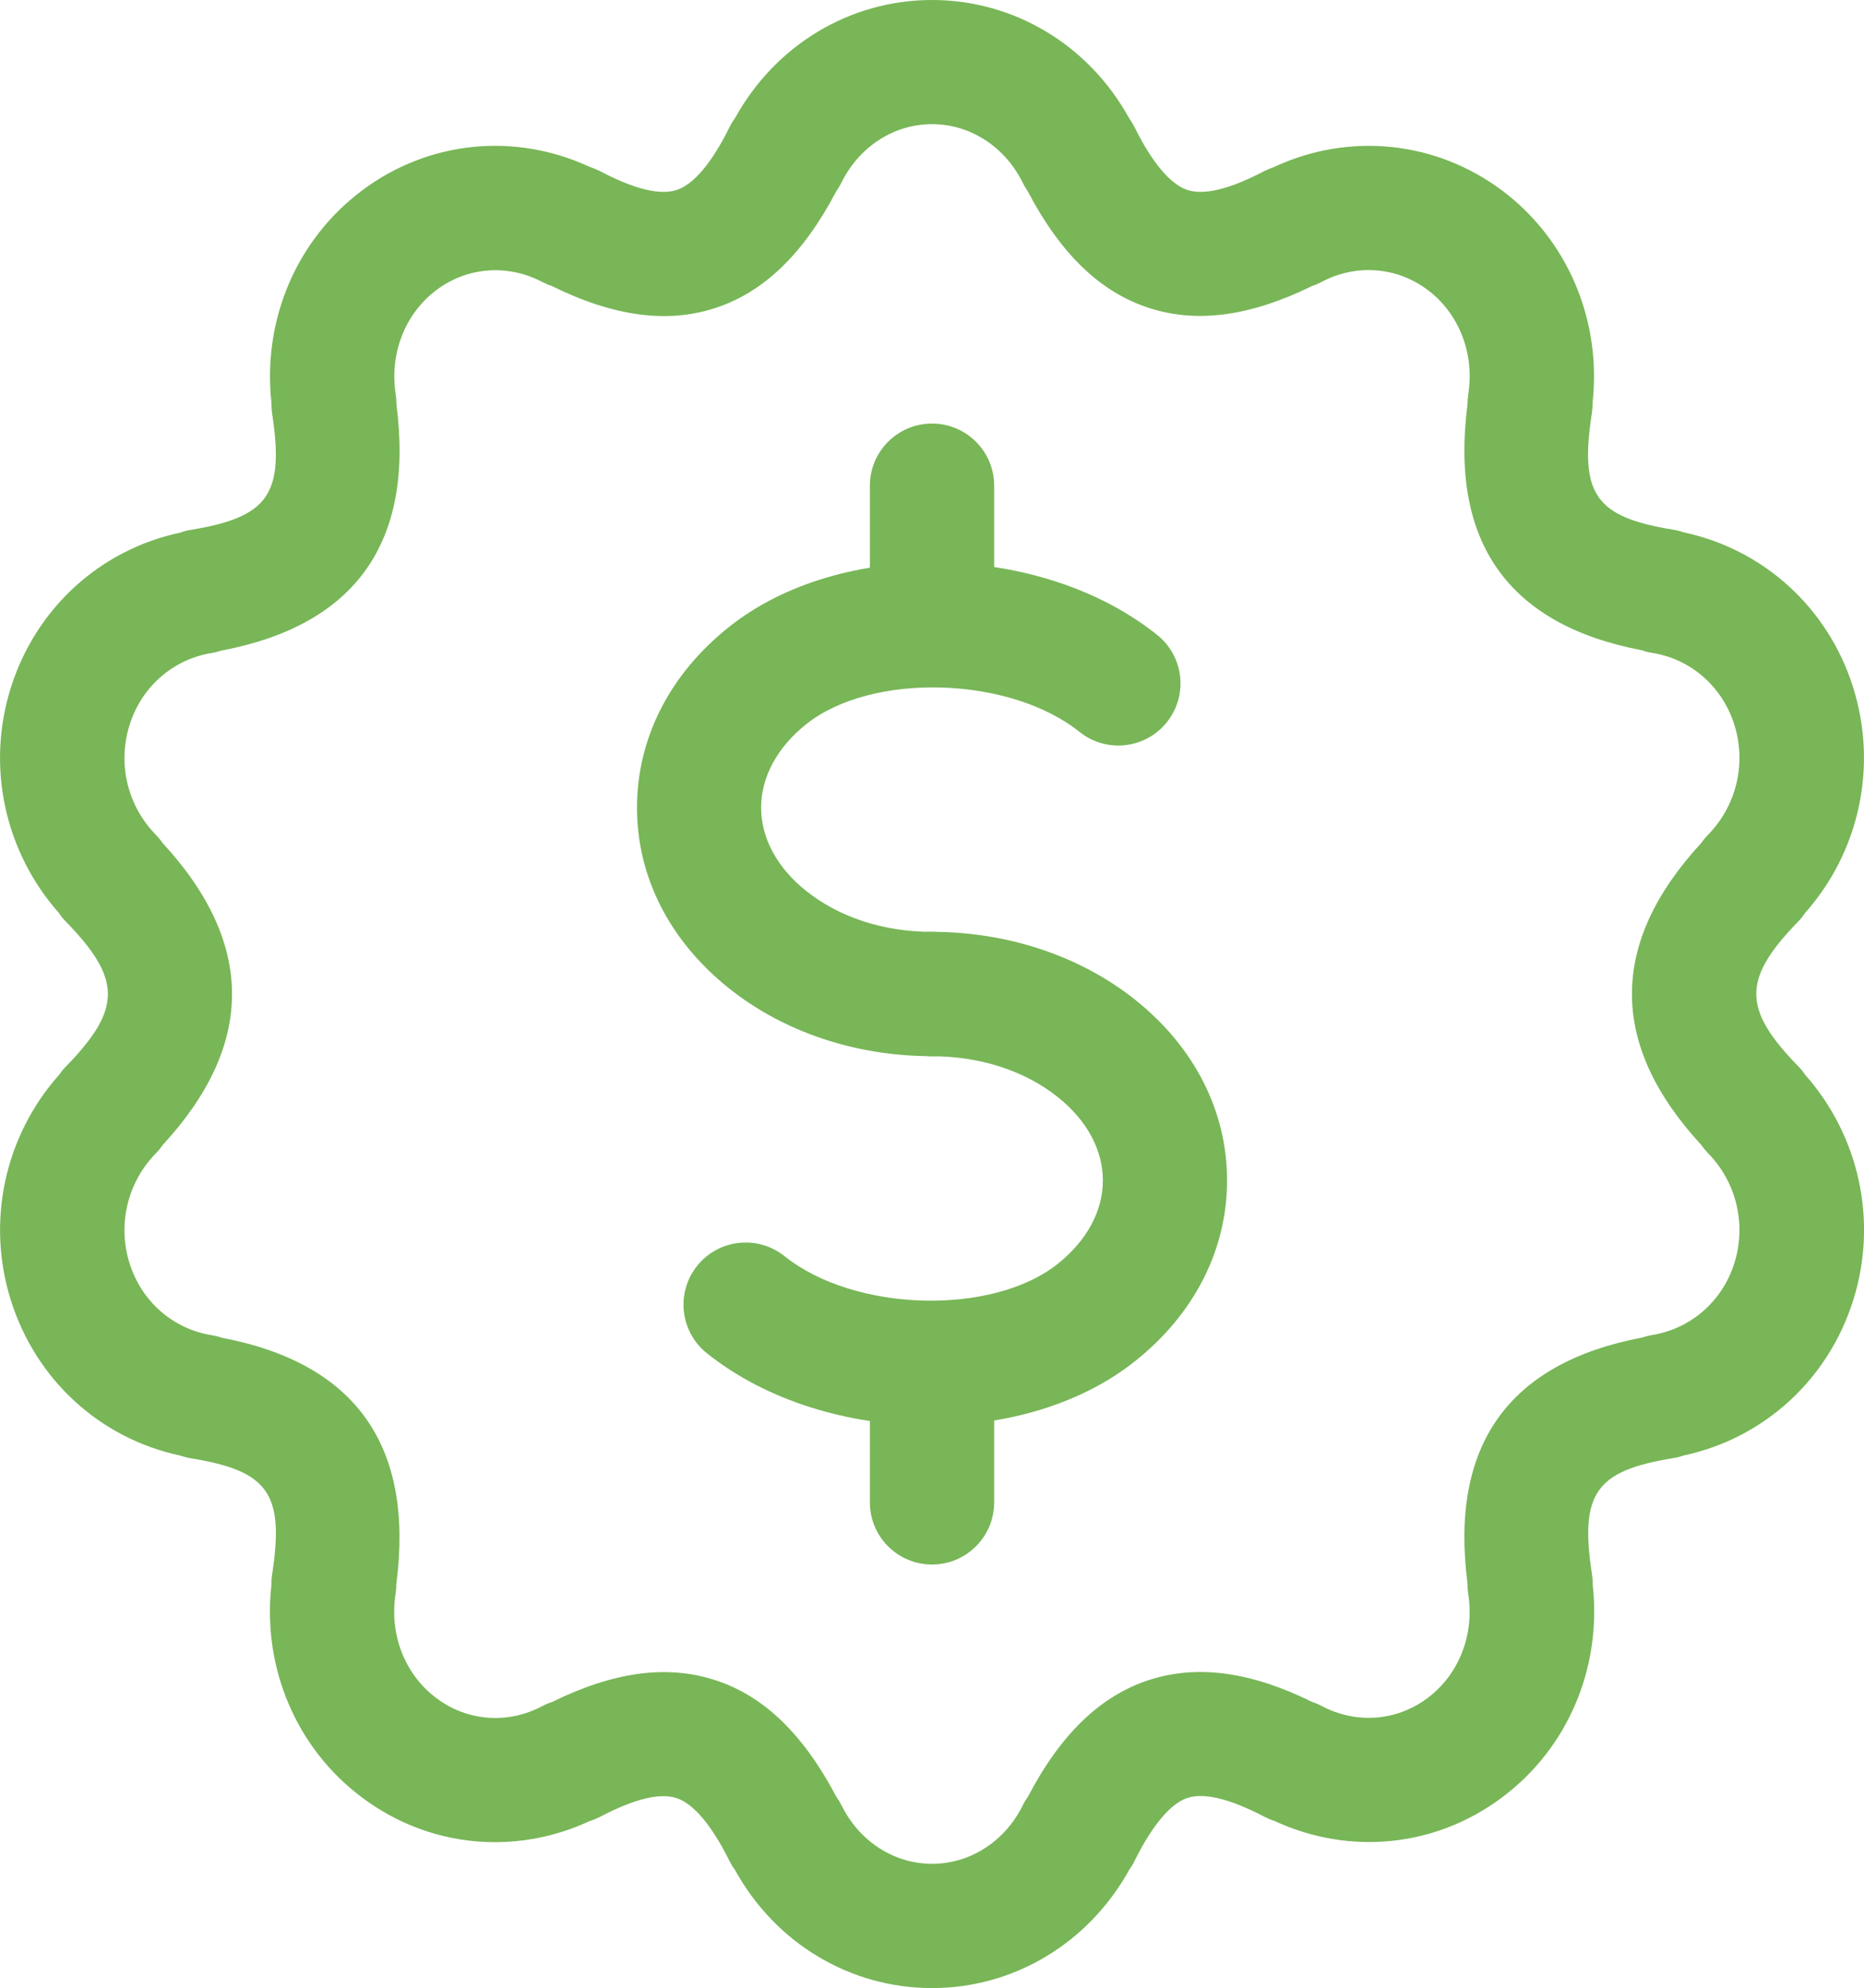<?xml version="1.0" encoding="UTF-8" standalone="no"?>
<svg
   xmlns:dc="http://purl.org/dc/elements/1.1/"
   xmlns:cc="http://creativecommons.org/ns#"
   xmlns:rdf="http://www.w3.org/1999/02/22-rdf-syntax-ns#"
   xmlns:svg="http://www.w3.org/2000/svg"
   xmlns="http://www.w3.org/2000/svg"
   id="svg12"
   version="1.1"
   height="120"
   width="112.524"
   viewBox="0 0 33.757 38">
  <defs
     id="defs16" />
  <g
     transform="translate(-1.121)"
     style="fill:#78b657"
     id="g10">
    <path
       id="path2"
       d="m 18,38 c -1.57,0 -2.995,-0.86 -3.766,-2.256 -0.04,-0.053 -0.074,-0.112 -0.105,-0.172 -0.236,-0.475 -0.603,-1.07 -1.013,-1.203 -0.32,-0.107 -0.813,0.017 -1.467,0.36 -0.064,0.032 -0.13,0.06 -0.196,0.08 -1.433,0.664 -3.08,0.5 -4.347,-0.45 -1.256,-0.937 -1.91,-2.477 -1.735,-4.06 0,-0.064 0.002,-0.13 0.013,-0.197 C 5.624,28.552 5.319,28.115 3.837,27.875 3.767,27.863 3.697,27.845 3.629,27.822 2.1,27.496 0.873,26.38 0.393,24.86 -0.083,23.354 0.269,21.72 1.311,20.546 c 0.04,-0.057 0.083,-0.112 0.132,-0.16 1.07,-1.1 1.07,-1.67 0,-2.77 C 1.393,17.566 1.348,17.51 1.31,17.452 0.27,16.276 -0.084,14.645 0.392,13.14 0.872,11.62 2.102,10.504 3.632,10.18 3.698,10.155 3.766,10.137 3.836,10.127 5.319,9.882 5.622,9.445 5.384,7.897 5.376,7.829 5.371,7.763 5.372,7.695 5.199,6.115 5.852,4.577 7.108,3.638 c 1.27,-0.95 2.92,-1.113 4.354,-0.445 0.064,0.02 0.127,0.048 0.19,0.078 0.652,0.343 1.145,0.466 1.466,0.36 0.41,-0.132 0.777,-0.726 1.012,-1.202 0.03,-0.062 0.066,-0.12 0.106,-0.175 C 15.008,0.86 16.43,0 18,0 c 1.572,0 2.998,0.862 3.77,2.263 0.036,0.05 0.07,0.107 0.1,0.165 0.235,0.475 0.602,1.07 1.013,1.203 0.317,0.105 0.812,-0.016 1.467,-0.36 0.062,-0.03 0.126,-0.058 0.19,-0.08 1.434,-0.666 3.08,-0.5 4.352,0.446 1.255,0.938 1.907,2.476 1.736,4.056 0,0.067 -0.004,0.134 -0.014,0.202 -0.24,1.55 0.065,1.987 1.547,2.228 0.072,0.012 0.14,0.028 0.208,0.052 1.53,0.327 2.76,1.443 3.238,2.96 0.475,1.508 0.124,3.142 -0.92,4.318 -0.037,0.056 -0.08,0.11 -0.128,0.16 -1.07,1.1 -1.07,1.67 0,2.768 0.05,0.05 0.093,0.104 0.132,0.162 1.04,1.176 1.393,2.808 0.917,4.315 -0.48,1.518 -1.71,2.636 -3.24,2.962 -0.066,0.024 -0.134,0.04 -0.205,0.052 -1.482,0.24 -1.785,0.677 -1.546,2.227 0.01,0.068 0.015,0.137 0.014,0.206 0.172,1.58 -0.48,3.116 -1.736,4.052 -1.268,0.95 -2.914,1.114 -4.35,0.448 -0.066,-0.02 -0.13,-0.048 -0.192,-0.08 -0.656,-0.343 -1.153,-0.464 -1.467,-0.36 -0.41,0.132 -0.777,0.727 -1.014,1.203 -0.027,0.058 -0.062,0.114 -0.1,0.168 C 20.996,37.138 19.57,38 18,38 Z m -1.832,-3.662 c 0.037,0.052 0.07,0.107 0.1,0.165 0.34,0.692 1.004,1.122 1.733,1.122 0.729,0 1.395,-0.43 1.736,-1.122 0.027,-0.057 0.06,-0.11 0.096,-0.16 0.628,-1.2 1.388,-1.93 2.317,-2.232 0.92,-0.298 1.94,-0.16 3.117,0.42 0.062,0.02 0.124,0.047 0.182,0.078 0.66,0.348 1.432,0.29 2.02,-0.15 0.606,-0.452 0.905,-1.218 0.78,-2.002 -0.01,-0.066 -0.014,-0.132 -0.013,-0.197 -0.34,-2.63 0.78,-4.208 3.337,-4.694 0.062,-0.02 0.126,-0.037 0.192,-0.048 0.74,-0.12 1.343,-0.645 1.572,-1.373 0.234,-0.74 0.042,-1.547 -0.502,-2.103 -0.046,-0.048 -0.09,-0.1 -0.126,-0.153 -1.773,-1.92 -1.772,-3.864 0.002,-5.783 0.036,-0.053 0.077,-0.103 0.124,-0.15 0.544,-0.557 0.736,-1.363 0.502,-2.105 -0.23,-0.728 -0.83,-1.254 -1.57,-1.372 -0.07,-0.01 -0.135,-0.027 -0.198,-0.05 -2.552,-0.486 -3.673,-2.064 -3.333,-4.696 0,-0.064 0.005,-0.128 0.014,-0.192 0.125,-0.784 -0.175,-1.55 -0.78,-2.003 -0.59,-0.44 -1.363,-0.498 -2.022,-0.15 -0.06,0.032 -0.12,0.058 -0.182,0.078 -1.18,0.58 -2.202,0.718 -3.118,0.42 -0.93,-0.3 -1.69,-1.032 -2.32,-2.233 C 19.795,3.603 19.763,3.551 19.735,3.495 19.395,2.803 18.729,2.373 18,2.373 c -0.729,0 -1.394,0.43 -1.734,1.122 -0.03,0.058 -0.063,0.114 -0.1,0.167 -0.628,1.196 -1.386,1.926 -2.314,2.227 -0.916,0.298 -1.94,0.16 -3.12,-0.422 C 10.67,5.447 10.61,5.421 10.552,5.391 9.892,5.043 9.119,5.101 8.532,5.539 7.925,5.992 7.625,6.761 7.748,7.543 c 0.01,0.063 0.014,0.127 0.014,0.19 0.34,2.632 -0.78,4.212 -3.336,4.7 -0.063,0.02 -0.127,0.037 -0.195,0.048 -0.74,0.12 -1.34,0.644 -1.57,1.373 -0.235,0.74 -0.043,1.547 0.502,2.103 0.048,0.05 0.09,0.1 0.128,0.156 1.77,1.918 1.77,3.86 -0.002,5.777 -0.037,0.056 -0.078,0.107 -0.126,0.154 -0.544,0.557 -0.737,1.362 -0.503,2.103 0.23,0.73 0.83,1.256 1.572,1.374 0.068,0.012 0.133,0.027 0.196,0.05 2.553,0.486 3.674,2.065 3.332,4.7 0,0.062 -0.004,0.125 -0.014,0.19 -0.124,0.78 0.177,1.55 0.783,2 0.588,0.44 1.36,0.5 2.02,0.15 0.06,-0.032 0.123,-0.058 0.186,-0.078 1.178,-0.58 2.198,-0.718 3.115,-0.42 0.93,0.298 1.688,1.03 2.318,2.226 z" />
    <path
       id="path4"
       d="m 18,20.188 c -1.458,0 -2.84,-0.463 -3.89,-1.304 -1.128,-0.903 -1.75,-2.127 -1.75,-3.445 0,-1.32 0.62,-2.546 1.75,-3.448 2.132,-1.708 5.962,-1.64 8.194,0.145 0.512,0.41 0.595,1.157 0.185,1.668 -0.41,0.513 -1.158,0.596 -1.67,0.185 -1.34,-1.07 -3.978,-1.143 -5.228,-0.144 -0.553,0.443 -0.858,1.01 -0.858,1.592 0,0.582 0.305,1.148 0.858,1.59 0.632,0.507 1.487,0.785 2.407,0.785 0.654,0 1.187,0.532 1.187,1.188 0,0.656 -0.532,1.188 -1.187,1.188 z" />
    <path
       id="path6"
       d="m 17.965,27.247 c -1.547,0 -3.12,-0.463 -4.27,-1.382 -0.512,-0.41 -0.595,-1.158 -0.185,-1.67 0.41,-0.512 1.157,-0.594 1.67,-0.185 1.338,1.072 3.976,1.144 5.226,0.145 0.555,-0.443 0.86,-1.01 0.86,-1.592 0,-0.582 -0.305,-1.15 -0.86,-1.592 -0.63,-0.504 -1.486,-0.782 -2.406,-0.782 -0.656,0 -1.188,-0.532 -1.188,-1.188 0,-0.656 0.532,-1.19 1.188,-1.19 1.458,0.002 2.84,0.465 3.89,1.304 1.128,0.903 1.75,2.128 1.75,3.447 0,1.319 -0.62,2.546 -1.75,3.448 -1.036,0.83 -2.47,1.24 -3.925,1.24 z M 18,13.062 c -0.656,0 -1.188,-0.532 -1.188,-1.188 v -2.59 c 0,-0.656 0.532,-1.188 1.188,-1.188 0.656,0 1.188,0.532 1.188,1.188 v 2.59 c 0,0.657 -0.532,1.188 -1.188,1.188 z" />
    <path
       id="path8"
       d="m 18,29.904 c -0.656,0 -1.188,-0.53 -1.188,-1.188 v -2.59 c 0,-0.658 0.532,-1.19 1.188,-1.19 0.656,0 1.188,0.532 1.188,1.19 v 2.59 c 0,0.656 -0.532,1.188 -1.188,1.188 z" />
  </g>
</svg>
